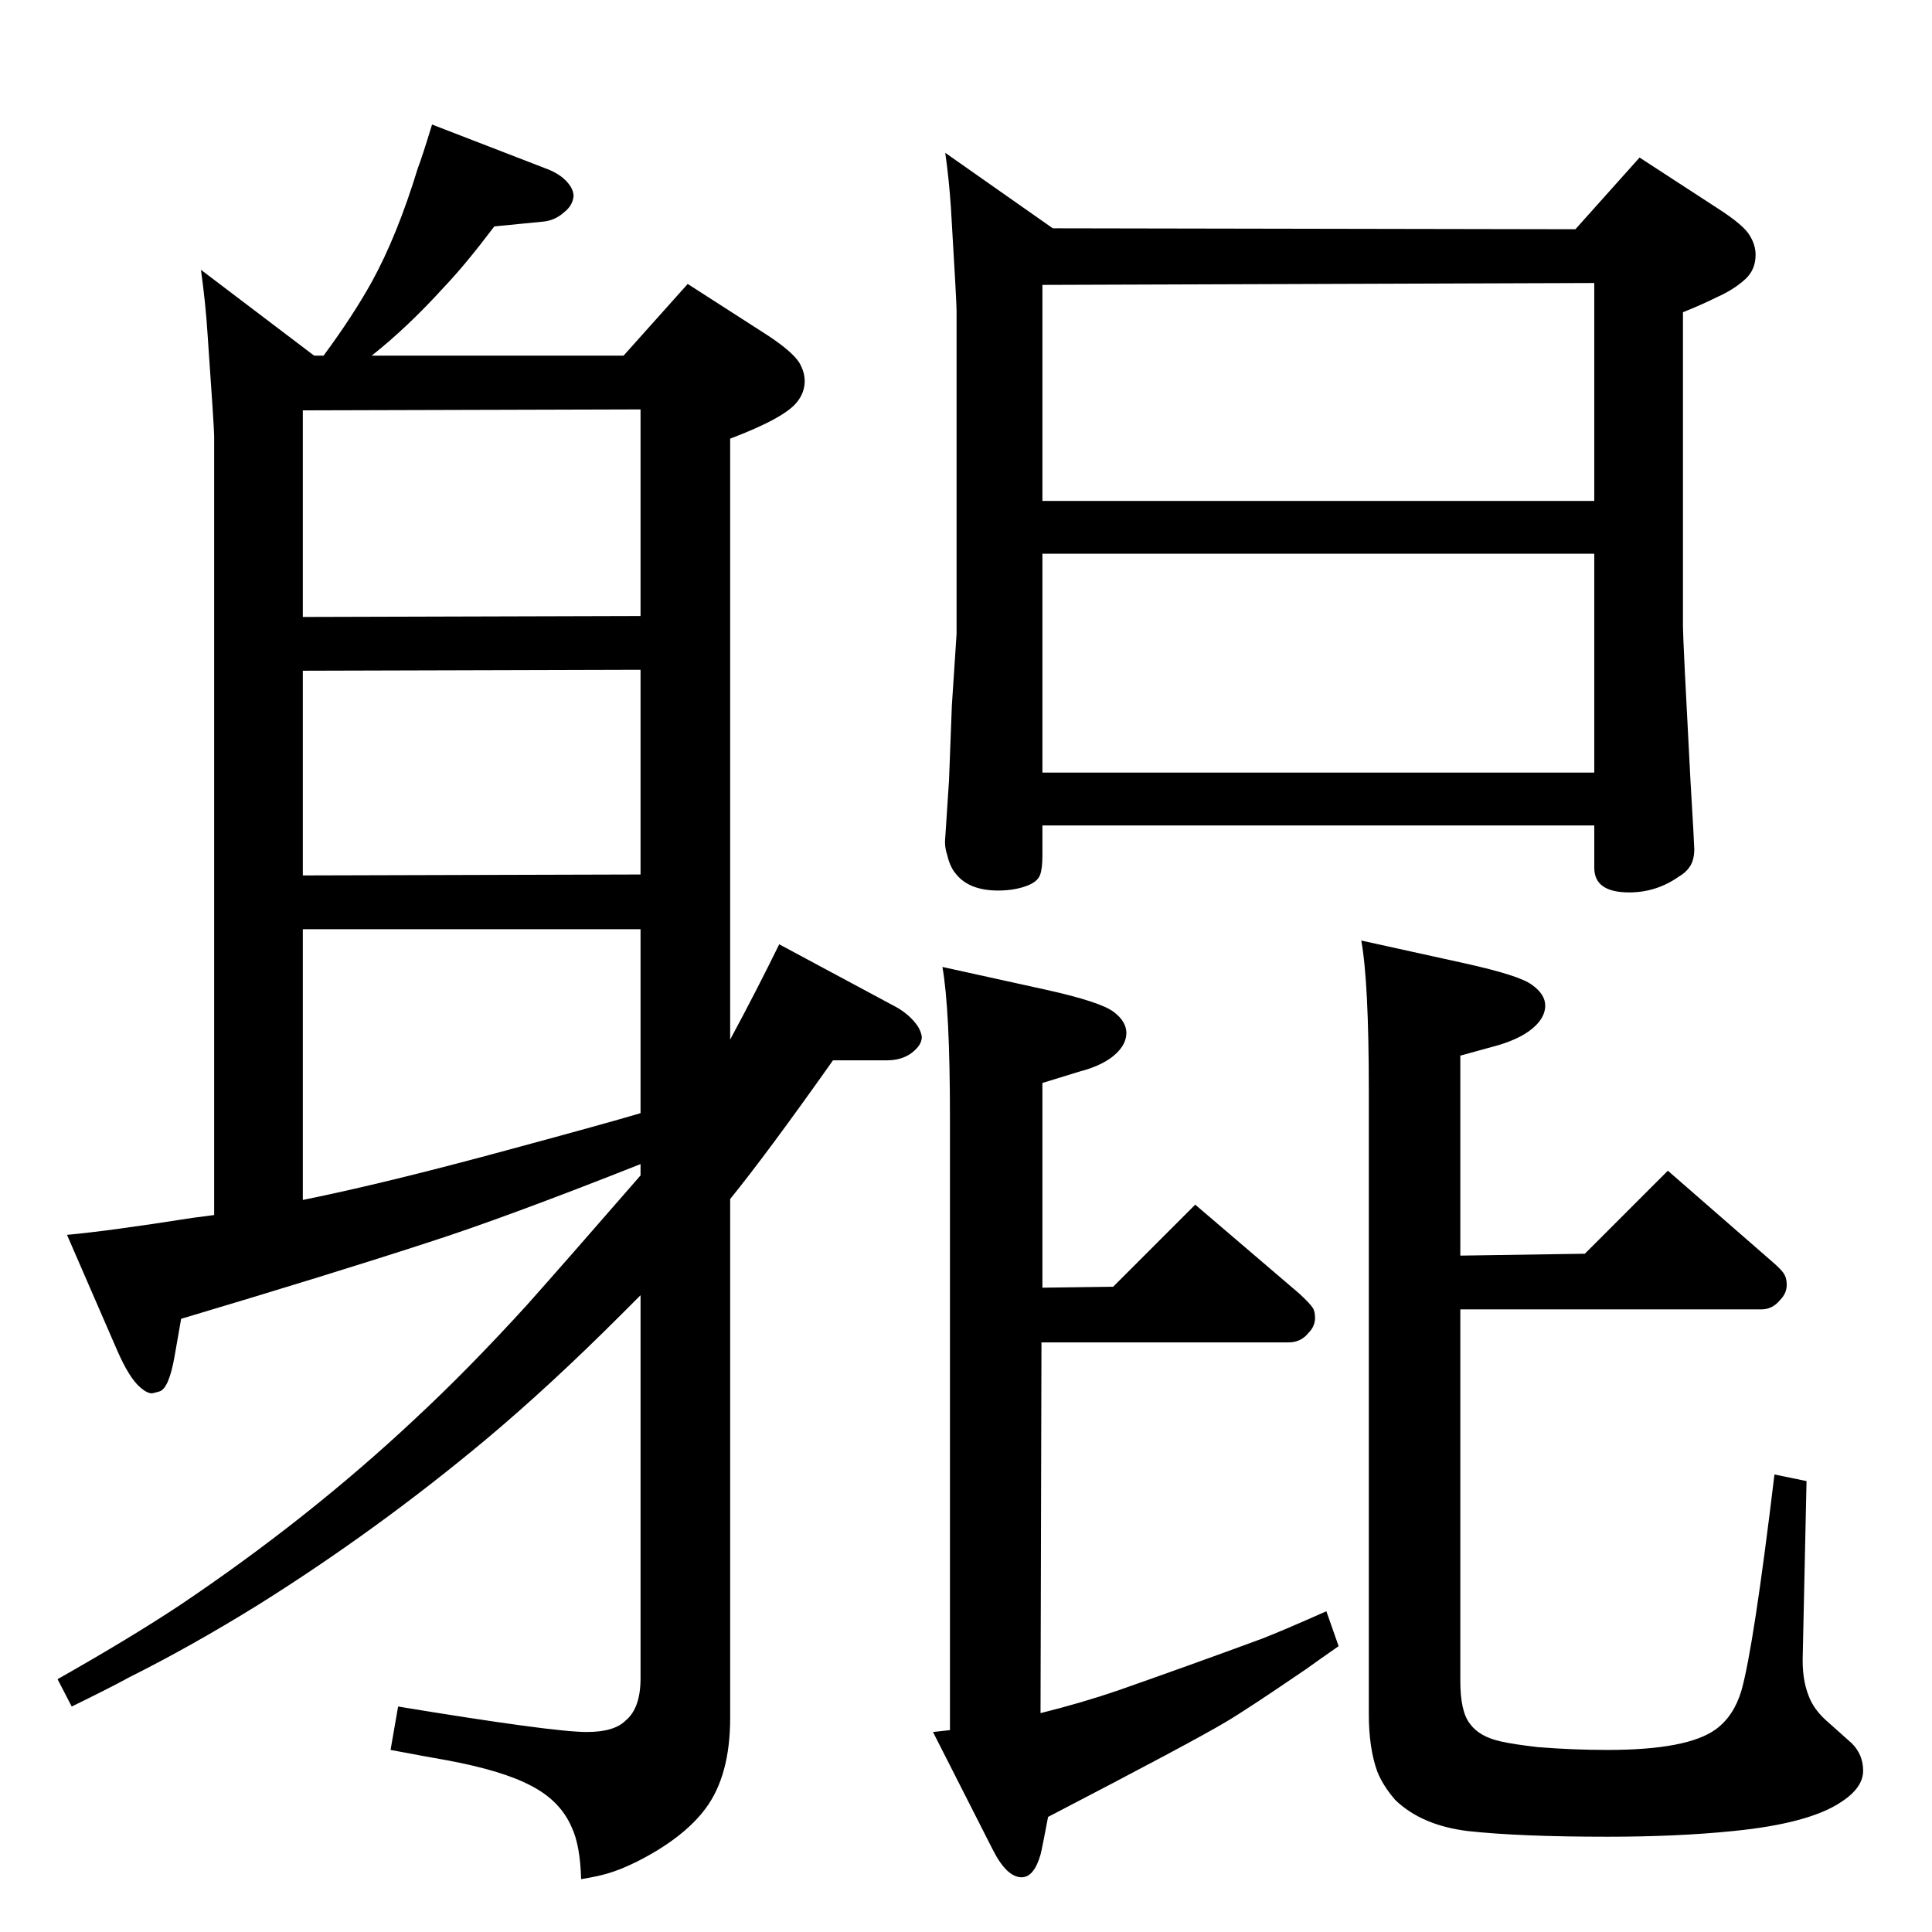 <?xml version="1.0" standalone="no"?>
<!DOCTYPE svg PUBLIC "-//W3C//DTD SVG 1.1//EN" "http://www.w3.org/Graphics/SVG/1.1/DTD/svg11.dtd" >
<svg xmlns="http://www.w3.org/2000/svg" xmlns:xlink="http://www.w3.org/1999/xlink" version="1.1" viewBox="0 -339 2048 2048">
  <g transform="matrix(1 0 0 -1 0 1709)">
   <path fill="currentColor"
d="M1548 717l132 2l88 88l109 -95q13 -11 15 -16q2 -4 2 -10q0 -9 -7 -16q-8 -10 -20 -10h-319v-394q0 -32 10 -45q10 -14 33 -19q13 -3 39 -6q37 -3 74 -3q85 0 115 22q19 14 27 41q13 46 35 229l34 -7l-4 -184q-1 -25 6 -43q5 -14 18 -26l28 -25q12 -12 12 -29
q0 -18 -23 -33q-34 -23 -115 -31q-59 -6 -133 -6q-93 0 -148 6q-49 6 -77 33q-13 15 -19 30q-9 25 -9 61v661q0 115 -8 159l109 -24q59 -13 72 -23q14 -10 14 -22q0 -11 -10 -21q-13 -13 -40 -21l-40 -11v-212zM1105 1173v-32q0 -14 -2.5 -20.5t-11.5 -10.5q-14 -6 -33 -6
q-31 0 -45 18q-6 7 -9 20q-3 9 -2 18l4 61l3 79l5 76v343q0 9 -6 109q-2 30 -6 58l114 -80l554 -1l68 76l83 -54q28 -18 34 -29q6 -10 6 -20q0 -16 -11 -26q-12 -11 -30 -19q-16 -8 -36 -16v-333q0 -14 8 -164q4 -67 4 -72q0 -12 -5 -19q-4 -6 -11 -10q-24 -17 -53 -17
q-37 0 -37 26v45h-585zM1105 1517h585v231l-585 -2v-229zM1105 1461v-232h585v232h-585zM1104 625l-1 -393q44 11 82 24q77 27 153 55q23 9 68 29l13 -37q-23 -16 -34 -24q-63 -43 -85 -56q-35 -21 -189 -101q-6 -32 -8 -40q-7 -24 -20 -24q-16 0 -31 30l-63 124l18 2v649
q0 115 -8 160l109 -24q59 -13 73 -24q13 -10 13 -22q0 -11 -10 -21q-13 -13 -40 -20l-39 -12v-217l75 1l87 87l110 -94q12 -11 15 -16q2 -4 2 -10q0 -9 -7 -16q-8 -10 -21 -10h-262zM333 1671h10q31 42 51 78q27 49 49 121q4 10 15 46l119 -46q20 -7 28 -20q3 -5 3 -10
q-1 -10 -10 -17q-10 -9 -23 -10l-51 -5q-31 -41 -53 -64q-39 -43 -77 -73h267l68 76l84 -54q26 -17 34 -29q6 -10 6 -20q0 -12 -8 -22q-13 -17 -71 -39v-637q28 52 52 101l123 -66q15 -8 24 -21q3 -5 4 -10q1 -8 -8 -16q-11 -10 -29 -10h-57q-70 -99 -109 -147v-550
q0 -61 -26 -96q-23 -31 -72 -56q-18 -9 -32 -13q-10 -3 -28 -6q-1 36 -10 55q-12 28 -43 44q-30 16 -89 27q-23 4 -60 11l8 46q164 -27 200 -27q29 0 41 12q16 13 16 45v406l-21 -21q-75 -75 -143 -132q-115 -96 -241 -175q-71 -44 -137 -77q-20 -11 -61 -31l-15 29
q76 43 129 78q137 92 250 198q56 52 118 120q41 46 121 138v12q-144 -57 -225 -83q-101 -33 -262 -81l-7 -40q-6 -34 -16 -37q-7 -2 -8 -2q-5 0 -12 6q-12 10 -25 40l-53 122q44 4 133 18l23 3v826q0 8 -7 108q-2 32 -7 68zM679 1063h-358v-287q89 18 221 54q100 27 137 38
v195zM679 1338l-358 -1v-217l358 1v217zM321 1613v-219l358 1v219z" />
  </g>

</svg>
